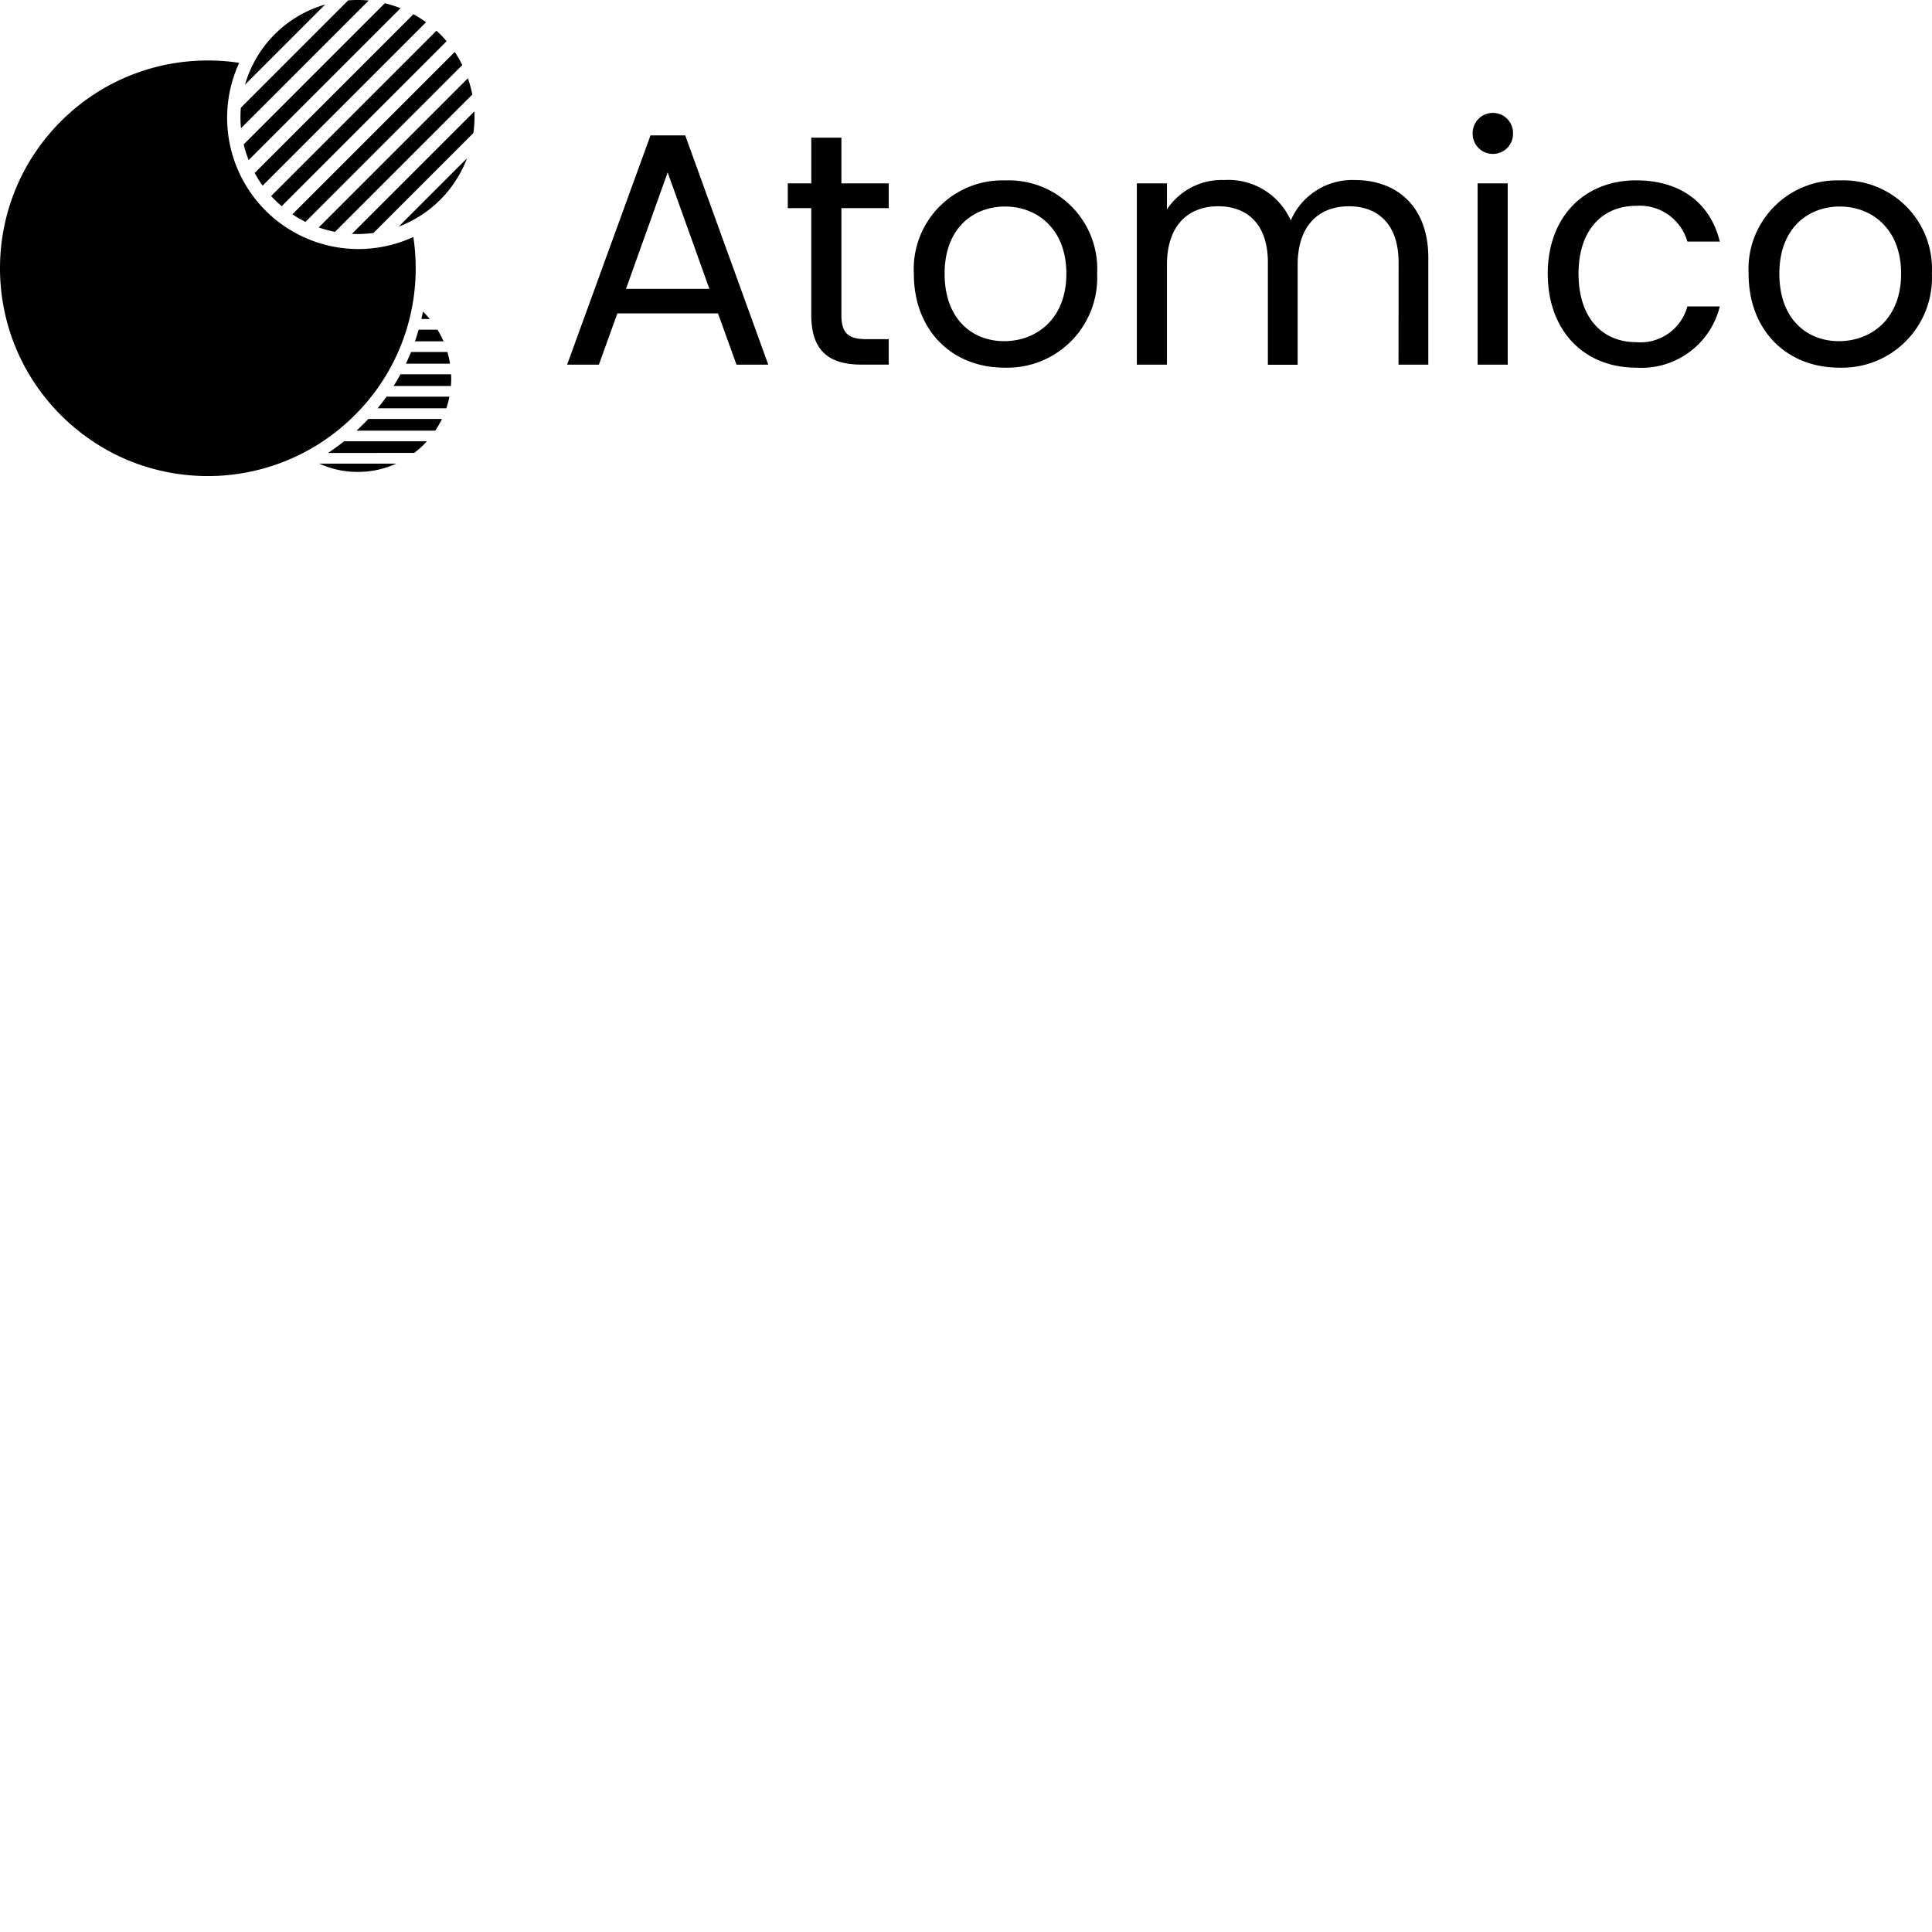 <svg xmlns="http://www.w3.org/2000/svg" version="1.1" viewBox="0 0 512 512" fill="currentColor"><path d="M112.32 117.812a24.982 24.982 0 0 1-2.548 2.219l-22.85.005a59.283 59.283 0 0 0 4.268-3.093h21.94c-.267.3-.519.577-.81.869m3.038-3.684h-20.87a57.971 57.971 0 0 0 1.655-1.592c.49-.49.988-.988 1.449-1.502l19.532-.008a24.829 24.829 0 0 1-1.774 3.094zm-10.33 8.74A24.57 24.57 0 0 1 94.8 125.06a24.585 24.585 0 0 1-10.217-2.198h20.43zm13.267-14.66h-18.222a58.257 58.257 0 0 0 2.365-3.096l16.662-.002a24.66 24.66 0 0 1-.819 3.096zm1.213-5.916l-15.197-.006a58.984 58.984 0 0 0 1.811-3.093h13.423c.018.357.024.728.032 1.091c.002.665-.03 1.338-.08 1.997zm-.244-5.922l.016.005h-11.706c.48-1.01.937-2.05 1.358-3.096h9.63c.3 1.014.534 2.046.702 3.09m-1.721-5.917h-7.57a58.13 58.13 0 0 0 .972-3.09h4.985a24.7 24.7 0 0 1 1.613 3.09m-3.637-5.909l.01-.005l-2.235.01l.271-1.33c.045-.22.088-.44.13-.658c.643.628 1.252 1.29 1.824 1.983m-19.9 25.49a55.44 55.44 0 0 1-8.645 7.056a54.77 54.77 0 0 1-19.781 8.064a55.235 55.235 0 0 1-31.239-3.022a54.781 54.781 0 0 1-9.566-5.053A55.62 55.62 0 0 1 9.067 101.37a54.759 54.759 0 0 1-8.056-19.768A55.235 55.235 0 0 1 4.035 50.36a54.793 54.793 0 0 1 5.043-9.572a55.557 55.557 0 0 1 17.514-16.847A54.901 54.901 0 0 1 50.754 16.2a55.456 55.456 0 0 1 12.633.45a34.784 34.784 0 0 0 46.152 46.152c1.273 8.39.6 16.96-1.968 25.047a54.826 54.826 0 0 1-13.035 21.648z"/><path d="m105.672 60.038l18.09-18.089a31.087 31.087 0 0 1-18.09 18.09m-6.692 1.693c-1.9.26-3.818.345-5.732.254l32.462-32.462a31.219 31.219 0 0 1-.254 5.731zm-10.2-.29a31.001 31.001 0 0 1-4.311-1.164l39.53-39.531a30.964 30.964 0 0 1 1.166 4.311zm-7.826-2.64a30.75 30.75 0 0 1-3.464-2.012l43.019-43.02a30.784 30.784 0 0 1 2.01 3.468zm-6.311-4.166a31.796 31.796 0 0 1-2.786-2.69l43.81-43.811a31.47 31.47 0 0 1 2.691 2.786zM69.6 49.201a30.822 30.822 0 0 1-2.11-3.366l42.067-42.068a30.86 30.86 0 0 1 3.359 2.118zm-3.705-6.772a30.934 30.934 0 0 1-1.316-4.161L101.986.86c1.416.34 2.806.78 4.16 1.316zm-2.029-8.449a31.192 31.192 0 0 1-.042-5.435L92.271.098c1.81-.144 3.628-.13 5.435.043zm1.06-11.537a31.058 31.058 0 0 1 21.24-21.24zm130.258 74.201h8.416l-22.01-60.763h-9.199l-22.098 60.763h8.416l4.907-13.596h26.656zm-7.192-20.094h-22.098l11.045-30.863zm27.005 6.925c0 9.645 4.828 13.15 13.327 13.15h7.19v-6.742h-5.872c-4.907 0-6.663-1.666-6.663-6.4v-28.32h12.54v-6.577h-12.54V36.488H215v12.098h-6.229v6.577h6.225zM290.75 72.53a23.454 23.454 0 0 0-24.285-24.72a23.5 23.5 0 0 0-24.286 24.72c0 15.255 10.345 24.9 23.937 24.9a23.825 23.825 0 0 0 24.634-24.9m-40.42 0c0-12.098 7.629-17.799 16.045-17.799c8.24 0 16.222 5.7 16.222 17.799c0 12.187-8.154 17.884-16.48 17.884c-8.327 0-15.784-5.7-15.784-17.884zm120.297 24.113h7.891V68.309c0-13.764-8.506-20.6-19.476-20.6a17.787 17.787 0 0 0-16.978 10.709a18.08 18.08 0 0 0-17.642-10.709a17.372 17.372 0 0 0-15.169 7.802v-6.925h-7.978v48.047h7.978v-26.45c0-10.346 5.525-15.518 13.596-15.518c7.892 0 13.15 4.996 13.15 14.817v27.18h7.892v-26.48c0-10.345 5.525-15.517 13.596-15.517c7.892 0 13.15 4.996 13.15 14.817zm20.955 0h7.978V48.597h-7.978zm4.12-55.853a5.315 5.315 0 0 0 3.768-1.618a5.315 5.315 0 0 0 1.499-3.816a5.315 5.315 0 0 0-1.499-3.817a5.315 5.315 0 0 0-3.767-1.618a5.352 5.352 0 0 0-3.87 1.566a5.352 5.352 0 0 0-1.565 3.869a5.352 5.352 0 0 0 1.565 3.869a5.352 5.352 0 0 0 3.873 1.565zm14.47 31.74c0 15.255 9.738 24.9 23.409 24.9c10.352.694 19.707-6.147 22.184-16.222h-8.592a12.888 12.888 0 0 1-13.589 9.468c-8.768 0-15.255-6.225-15.255-18.15c0-11.75 6.487-17.978 15.255-17.978a13.11 13.11 0 0 1 13.589 9.468h8.592c-2.457-10.083-10.259-16.221-22.184-16.221c-13.679 0-23.41 9.644-23.41 24.72zm101.794 0a23.454 23.454 0 0 0-24.286-24.72a23.5 23.5 0 0 0-24.285 24.72c0 15.255 10.348 24.9 23.937 24.9a23.821 23.821 0 0 0 24.638-24.9zm-40.421 0c0-12.098 7.63-17.799 16.045-17.799c8.24 0 16.222 5.7 16.222 17.799c0 12.187-8.154 17.884-16.48 17.884s-15.784-5.697-15.784-17.884z"/></svg>